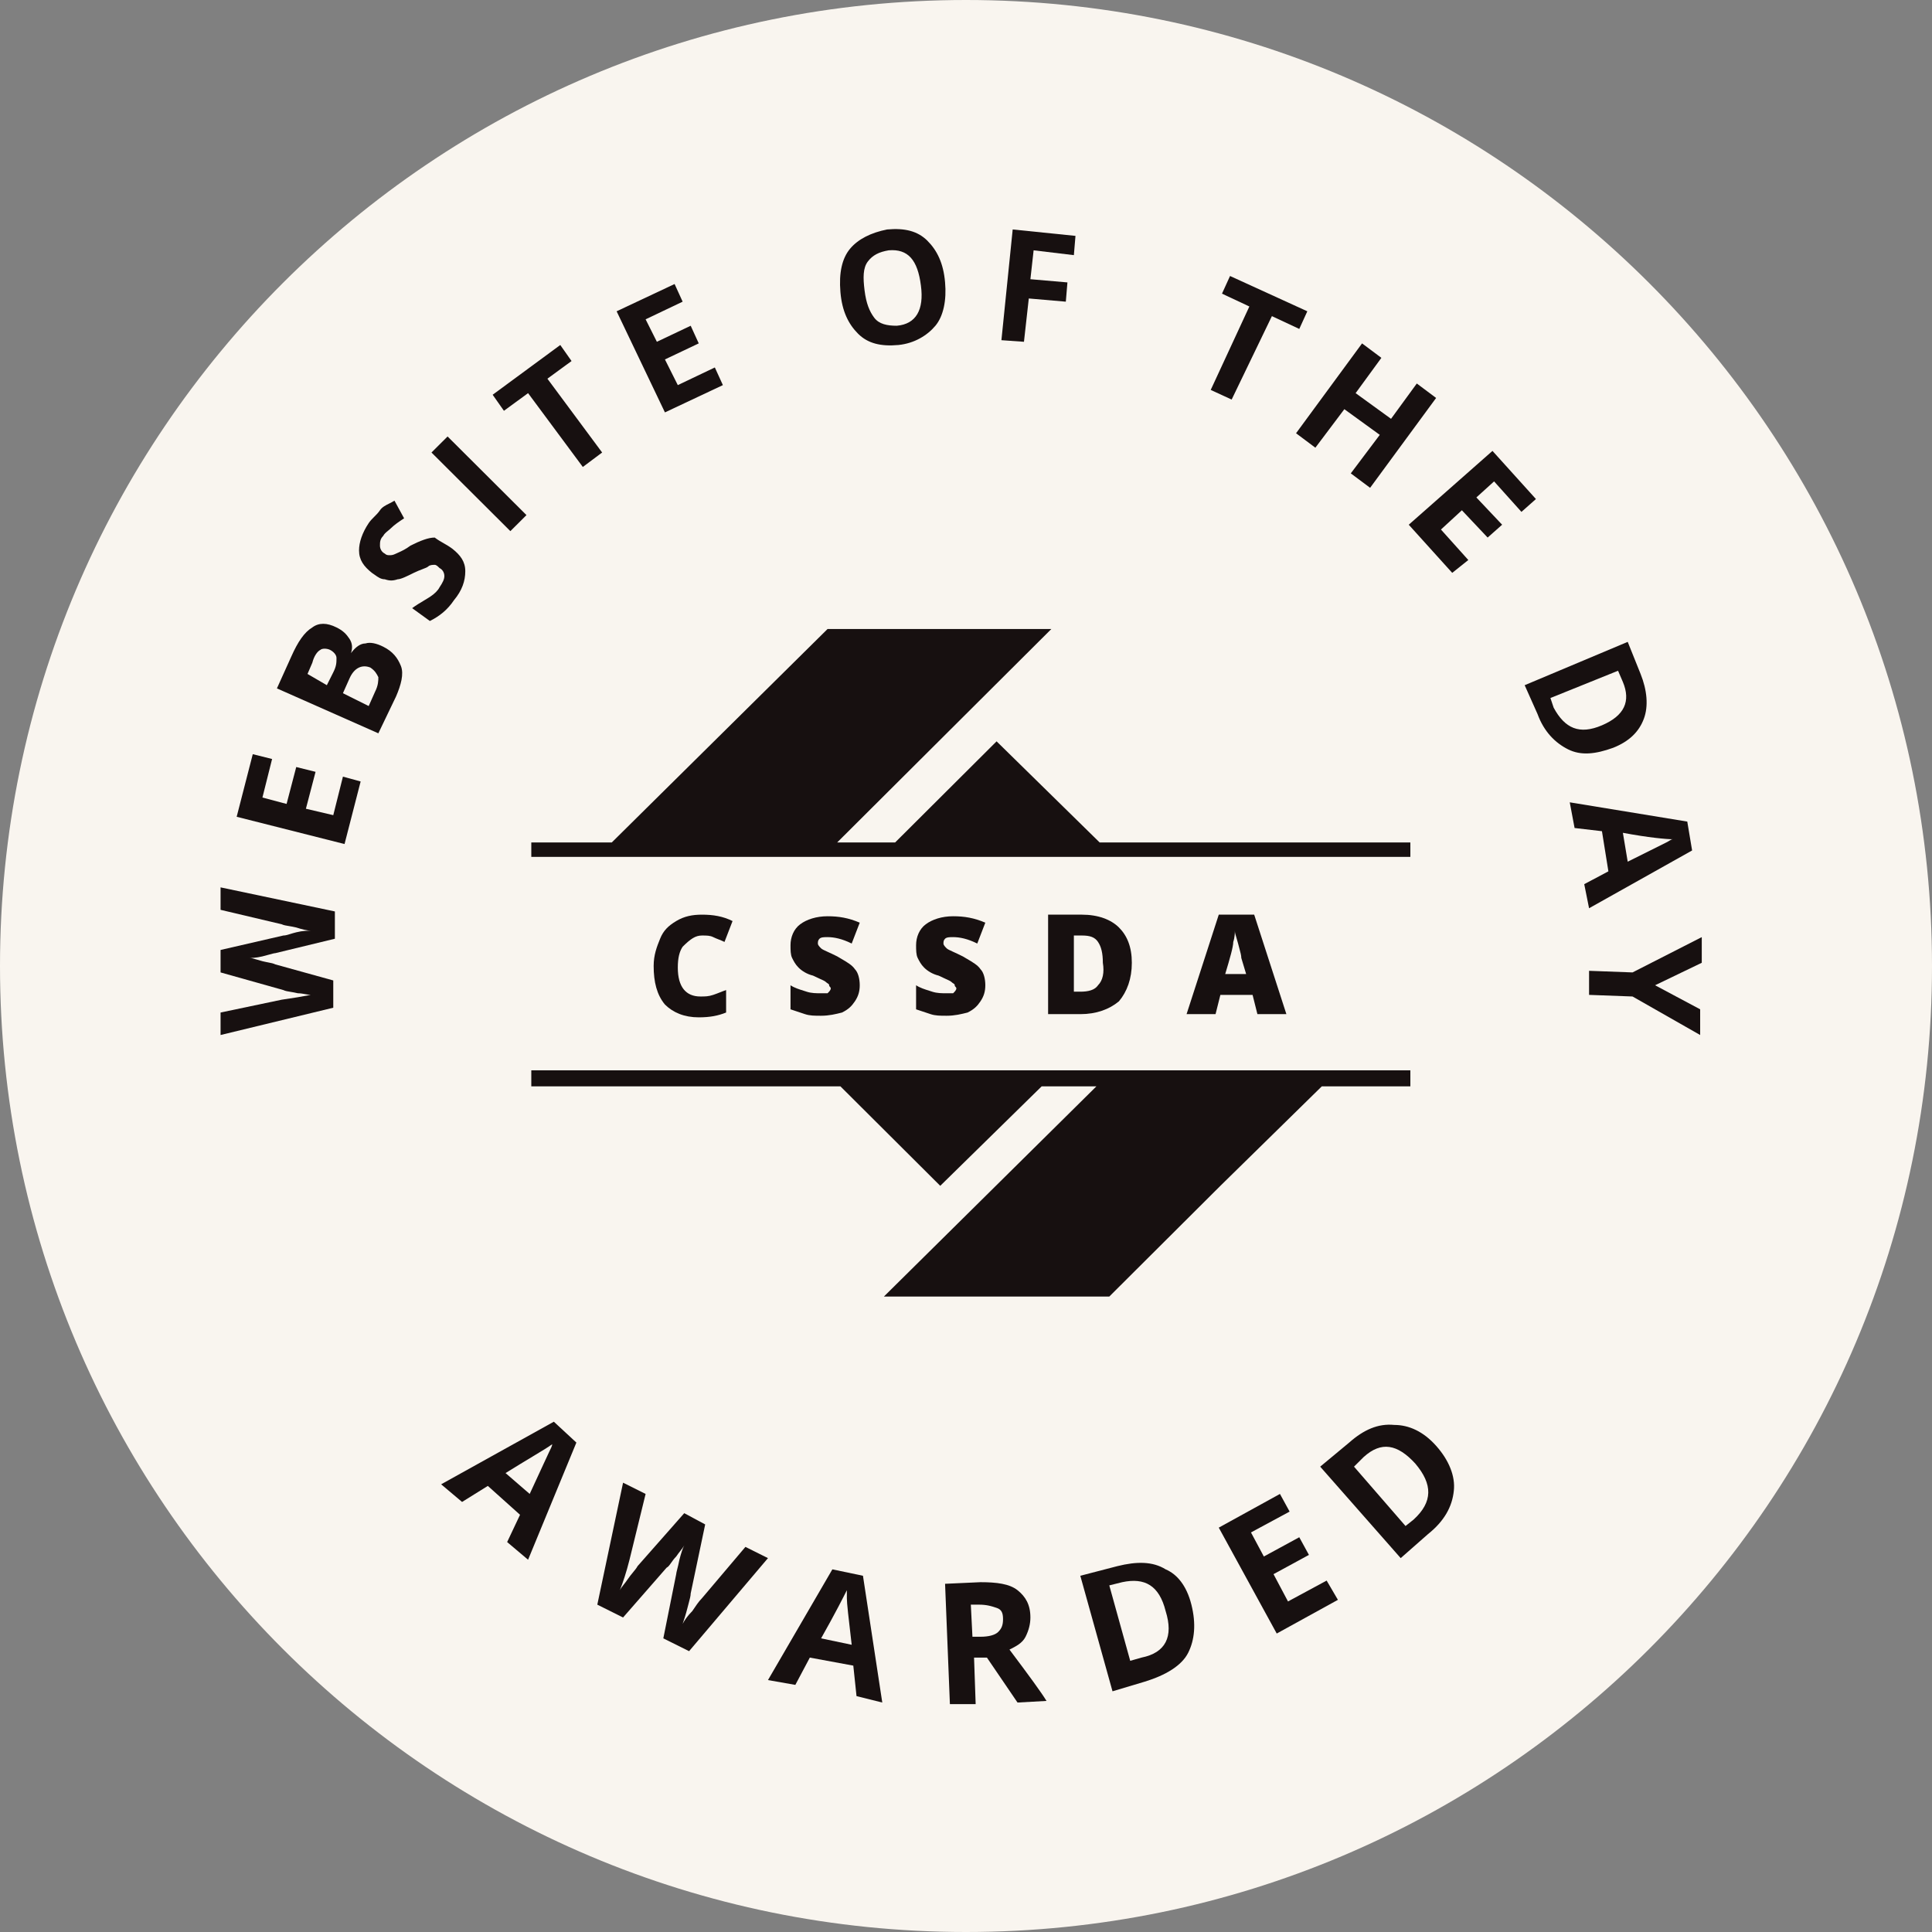 <svg width="96" height="96" viewBox="0 0 96 96" fill="none" xmlns="http://www.w3.org/2000/svg">
<rect x="0" y="0" width="96" height="96" fill="#808080" stroke="none"/>
<path fill-rule="evenodd" clip-rule="evenodd" d="M48 0C21.489 0 0 21.492 0 48C0 74.508 21.489 96 48 96C74.511 96 96 74.508 96 48C96 21.492 74.511 0 48 0Z" fill="#F9F5EF"/>
<path d="M35.44 46.565C35.28 46.485 35.12 46.485 34.88 46.485C34.56 46.485 34.32 46.645 33.92 47.043C33.76 47.282 33.68 47.601 33.68 48.08C33.68 49.036 34.08 49.515 34.8 49.515C35.04 49.515 35.2 49.515 35.44 49.435C35.56 49.395 35.66 49.355 35.76 49.316C35.86 49.276 35.96 49.236 36.08 49.196V50.312C35.68 50.472 35.28 50.551 34.72 50.551C34 50.551 33.44 50.312 33.04 49.914C32.64 49.435 32.48 48.797 32.48 48C32.48 47.442 32.64 47.043 32.8 46.645C32.96 46.246 33.2 46.007 33.6 45.767C34 45.528 34.4 45.449 34.88 45.449C35.44 45.449 35.92 45.528 36.4 45.767L36 46.804C35.92 46.764 35.82 46.724 35.72 46.684C35.62 46.645 35.52 46.605 35.44 46.565Z" fill="#171010"/>
<path d="M40.8 49.355C40.56 49.355 40.32 49.355 40.08 49.276L40.048 49.265L40.009 49.253L39.934 49.229C39.72 49.162 39.474 49.086 39.28 48.957V50.153L40 50.392C40.24 50.472 40.48 50.472 40.8 50.472C41.2 50.472 41.52 50.392 41.84 50.312C42.16 50.153 42.32 49.993 42.48 49.754C42.64 49.515 42.72 49.276 42.72 48.957C42.72 48.638 42.64 48.319 42.48 48.159C42.346 47.958 42.098 47.814 41.785 47.631C41.726 47.596 41.664 47.56 41.6 47.522C41.405 47.424 41.249 47.353 41.128 47.298C40.951 47.217 40.847 47.17 40.8 47.123C40.72 47.043 40.64 46.963 40.64 46.884C40.64 46.804 40.64 46.724 40.72 46.645C40.8 46.565 40.96 46.565 41.12 46.565C41.44 46.565 41.84 46.644 42.32 46.884L42.72 45.847C42.16 45.608 41.68 45.528 41.12 45.528C40.56 45.528 40.08 45.688 39.76 45.927C39.44 46.166 39.28 46.565 39.28 46.963C39.28 47.203 39.28 47.442 39.36 47.601C39.44 47.761 39.52 47.92 39.68 48.08C39.84 48.239 40.08 48.399 40.4 48.478C40.522 48.539 40.633 48.589 40.727 48.631C40.88 48.699 40.991 48.748 41.04 48.797C41.071 48.828 41.101 48.847 41.127 48.863C41.169 48.889 41.2 48.907 41.2 48.957C41.2 48.997 41.22 49.017 41.24 49.036C41.26 49.056 41.28 49.076 41.28 49.116C41.28 49.196 41.2 49.276 41.12 49.355H40.8Z" fill="#171010"/>
<path d="M46.32 49.276C46.56 49.355 46.8 49.355 47.04 49.355H47.36C47.44 49.276 47.52 49.196 47.52 49.116C47.52 49.076 47.5 49.056 47.48 49.036C47.46 49.017 47.44 48.997 47.44 48.957C47.44 48.907 47.409 48.889 47.367 48.863C47.341 48.847 47.311 48.828 47.28 48.797C47.231 48.748 47.12 48.699 46.967 48.631C46.873 48.589 46.762 48.539 46.64 48.478C46.32 48.399 46.08 48.239 45.92 48.08C45.76 47.92 45.68 47.761 45.6 47.601C45.52 47.442 45.52 47.203 45.52 46.963C45.52 46.565 45.68 46.166 46 45.927C46.32 45.688 46.8 45.528 47.36 45.528C47.92 45.528 48.4 45.608 48.96 45.847L48.56 46.884C48.08 46.644 47.68 46.565 47.36 46.565C47.2 46.565 47.04 46.565 46.96 46.645C46.88 46.724 46.88 46.804 46.88 46.884C46.88 46.963 46.96 47.043 47.04 47.123C47.087 47.17 47.191 47.217 47.368 47.298C47.489 47.353 47.645 47.424 47.84 47.522C47.904 47.56 47.966 47.596 48.025 47.631C48.338 47.814 48.586 47.958 48.72 48.159C48.88 48.319 48.96 48.638 48.96 48.957C48.96 49.276 48.88 49.515 48.72 49.754C48.56 49.993 48.4 50.153 48.08 50.312C47.76 50.392 47.44 50.472 47.04 50.472C46.72 50.472 46.48 50.472 46.24 50.392L45.52 50.153V48.957C45.714 49.086 45.96 49.162 46.174 49.229C46.224 49.245 46.274 49.26 46.32 49.276Z" fill="#171010"/>
<path fill-rule="evenodd" clip-rule="evenodd" d="M56.24 47.84C56.24 47.043 56 46.485 55.6 46.086C55.2 45.688 54.56 45.449 53.76 45.449H52.08V50.392H53.68C54.48 50.392 55.12 50.153 55.6 49.754C56 49.276 56.24 48.638 56.24 47.84ZM54.56 48.957C54.4 49.196 54.08 49.276 53.68 49.276H53.36V46.485H53.76C54.16 46.485 54.4 46.565 54.56 46.804C54.72 47.043 54.8 47.362 54.8 47.84C54.88 48.319 54.8 48.718 54.56 48.957Z" fill="#171010"/>
<path fill-rule="evenodd" clip-rule="evenodd" d="M62.48 50.392L62.24 49.435H60.64L60.4 50.392H58.96L60.56 45.449H62.32L63.92 50.392H62.48ZM61.36 46.246C61.36 46.325 61.36 46.565 61.28 46.804C61.28 47.043 61.12 47.601 60.88 48.399H61.92L61.68 47.601C61.68 47.484 61.637 47.325 61.583 47.123C61.563 47.049 61.541 46.969 61.52 46.884C61.489 46.762 61.459 46.663 61.433 46.579C61.391 46.443 61.36 46.344 61.36 46.246Z" fill="#171010"/>
<path d="M54.64 41.86L49.52 36.837L44.48 41.86H41.6L52.24 31.256H41.12L30.4 41.86H26.4V42.578H70.08V41.86H54.64Z" fill="#171010"/>
<path d="M41.76 53.98H26.4V53.183H70.08V53.98H65.68L60.64 58.923L55.12 64.425H43.92L54.48 53.98H51.76L46.72 58.923L41.76 53.98Z" fill="#171010"/>
<path d="M16.64 45.289V46.645L13.68 47.362C13.631 47.362 13.52 47.393 13.367 47.435C13.273 47.461 13.162 47.491 13.04 47.522C12.72 47.601 12.48 47.601 12.4 47.601C12.499 47.601 12.598 47.632 12.734 47.674C12.819 47.7 12.918 47.73 13.04 47.761C13.162 47.791 13.261 47.81 13.345 47.826C13.482 47.852 13.581 47.871 13.68 47.92L16.56 48.718V50.073L10.96 51.429V50.312L14 49.674C14.56 49.595 15.04 49.515 15.44 49.435C15.368 49.435 15.28 49.419 15.183 49.401C15.064 49.38 14.932 49.355 14.8 49.355C14.666 49.322 14.546 49.303 14.44 49.285C14.293 49.262 14.173 49.242 14.08 49.196L10.96 48.319V47.203L14.08 46.485C14.179 46.485 14.278 46.455 14.414 46.413C14.499 46.386 14.598 46.356 14.72 46.326C15.04 46.246 15.28 46.246 15.44 46.246C15.28 46.246 14.96 46.166 14.72 46.086C14.586 46.053 14.466 46.034 14.36 46.016C14.213 45.993 14.093 45.973 14 45.927L10.96 45.209V44.093L16.64 45.289Z" fill="#171010"/>
<path d="M17.12 41.94L17.92 38.831L17.04 38.591L16.56 40.505L15.2 40.186L15.68 38.352L14.72 38.113L14.24 39.947L13.04 39.628L13.52 37.714L12.56 37.475L11.76 40.585L17.12 41.94Z" fill="#171010"/>
<path fill-rule="evenodd" clip-rule="evenodd" d="M13.76 34.206L14.48 32.611C14.8 31.894 15.12 31.415 15.52 31.176C15.84 30.937 16.24 30.937 16.72 31.176C17.04 31.335 17.2 31.495 17.36 31.734C17.52 31.973 17.52 32.213 17.44 32.452C17.68 32.133 17.92 31.973 18.16 31.973C18.4 31.894 18.72 31.973 19.04 32.133C19.52 32.372 19.76 32.691 19.92 33.09C20.08 33.488 19.92 34.047 19.68 34.605L18.8 36.438L13.76 34.206ZM16.24 34.047L16.56 33.409C16.72 33.09 16.72 32.93 16.72 32.691C16.72 32.532 16.56 32.372 16.4 32.292C16.24 32.213 16 32.213 15.92 32.292C15.76 32.372 15.6 32.611 15.52 32.93L15.28 33.488L16.24 34.047ZM17.04 34.445L18.32 35.083L18.64 34.365C18.8 34.047 18.8 33.807 18.8 33.648C18.72 33.488 18.64 33.329 18.4 33.169C18 33.01 17.6 33.169 17.36 33.727L17.04 34.445Z" fill="#171010"/>
<path d="M23.12 28.385C23.12 27.907 22.88 27.588 22.48 27.269C22.32 27.149 22.18 27.07 22.04 26.99C21.9 26.91 21.76 26.831 21.6 26.711C21.28 26.711 20.88 26.87 20.4 27.11C20.152 27.295 19.952 27.385 19.8 27.453C19.756 27.472 19.716 27.49 19.68 27.508C19.52 27.588 19.44 27.588 19.36 27.588C19.28 27.588 19.2 27.588 19.12 27.508C18.96 27.428 18.88 27.269 18.88 27.11C18.88 26.95 18.88 26.791 19.04 26.631C19.092 26.528 19.177 26.458 19.273 26.379C19.327 26.335 19.383 26.289 19.44 26.233C19.6 26.073 19.84 25.913 20.08 25.754L19.6 24.877C19.52 24.93 19.431 24.974 19.343 25.019C19.165 25.107 18.987 25.196 18.88 25.355C18.8 25.475 18.7 25.575 18.6 25.674C18.5 25.774 18.4 25.874 18.32 25.993C18 26.472 17.84 26.95 17.84 27.349C17.84 27.827 18.08 28.146 18.48 28.465C18.53 28.498 18.577 28.532 18.621 28.563C18.79 28.684 18.93 28.784 19.12 28.784C19.36 28.864 19.52 28.864 19.76 28.784C19.92 28.784 20.24 28.625 20.56 28.465C20.709 28.391 20.858 28.334 20.982 28.286C21.126 28.231 21.237 28.189 21.28 28.146C21.36 28.066 21.52 28.066 21.6 28.066C21.68 28.066 21.76 28.146 21.84 28.226C22 28.306 22.08 28.465 22.08 28.625C22.08 28.784 22 28.943 21.84 29.183C21.76 29.342 21.6 29.502 21.36 29.661C21.271 29.72 21.17 29.78 21.063 29.843C20.882 29.95 20.681 30.069 20.48 30.219L21.36 30.857C21.84 30.618 22.24 30.299 22.56 29.82C22.96 29.342 23.12 28.864 23.12 28.385Z" fill="#171010"/>
<path d="M25.36 26.392L21.44 22.485L22.24 21.688L26.16 25.595L25.36 26.392Z" fill="#171010"/>
<path d="M28.96 23.203L29.92 22.485L27.2 18.817L28.4 17.94L27.84 17.143L24.48 19.615L25.04 20.412L26.24 19.535L28.96 23.203Z" fill="#171010"/>
<path d="M35.92 19.136L33.04 20.492L30.64 15.468L33.52 14.113L33.92 14.99L32.08 15.867L32.64 16.983L34.32 16.186L34.72 17.063L33.04 17.86L33.68 19.136L35.52 18.259L35.92 19.136Z" fill="#171010"/>
<path fill-rule="evenodd" clip-rule="evenodd" d="M46.48 16.186C46.88 15.708 47.04 14.91 46.96 14.033C46.88 13.076 46.56 12.438 46.08 11.96C45.6 11.482 44.96 11.322 44.08 11.402C43.28 11.561 42.64 11.88 42.24 12.359C41.84 12.837 41.68 13.555 41.76 14.511C41.84 15.468 42.16 16.106 42.64 16.585C43.12 17.063 43.76 17.223 44.64 17.143C45.44 17.063 46.08 16.664 46.48 16.186ZM43.44 15.787C43.2 15.468 43.04 15.07 42.96 14.432C42.88 13.794 42.88 13.316 43.12 12.997C43.36 12.678 43.68 12.518 44.16 12.438C45.12 12.359 45.6 12.917 45.76 14.193C45.92 15.389 45.52 16.106 44.56 16.186C44.08 16.186 43.68 16.106 43.44 15.787Z" fill="#171010"/>
<path d="M50.88 16.983L49.76 16.904L50.32 11.402L53.44 11.721L53.36 12.678L51.36 12.438L51.2 13.874L53.04 14.033L52.96 14.99L51.12 14.831L50.88 16.983Z" fill="#171010"/>
<path d="M60.16 19.375L61.2 19.854L63.2 15.708L64.56 16.345L64.96 15.468L61.12 13.714L60.72 14.591L62.08 15.229L60.16 19.375Z" fill="#171010"/>
<path d="M68.08 24.239L67.12 23.522L68.56 21.608L66.8 20.332L65.36 22.246L64.4 21.528L67.68 17.063L68.64 17.781L67.36 19.535L69.12 20.811L70.4 19.056L71.36 19.774L68.08 24.239Z" fill="#171010"/>
<path d="M70 26.073L72.16 28.465L72.96 27.827L71.6 26.312L72.64 25.355L73.92 26.711L74.64 26.073L73.36 24.718L74.24 23.92L75.6 25.435L76.32 24.797L74.16 22.405L70 26.073Z" fill="#171010"/>
<path fill-rule="evenodd" clip-rule="evenodd" d="M80.16 37.156C79.28 37.475 78.56 37.555 77.92 37.236C77.28 36.917 76.72 36.359 76.4 35.482L75.76 34.047L80.88 31.894L81.52 33.488C81.84 34.286 81.92 35.083 81.68 35.721C81.44 36.359 80.96 36.837 80.16 37.156ZM79.6 36.04C80.72 35.561 81.04 34.844 80.64 33.887L80.4 33.329L77.04 34.684L77.2 35.163C77.76 36.199 78.48 36.518 79.6 36.04Z" fill="#171010"/>
<path fill-rule="evenodd" clip-rule="evenodd" d="M79.92 43.296L78.72 43.934L78.96 45.13L84.08 42.259L83.84 40.824L78 39.867L78.24 41.143L79.6 41.302L79.92 43.296ZM82.8 41.86L80.88 42.817L80.64 41.382C81.92 41.621 82.8 41.701 83.12 41.701C83.071 41.701 83.021 41.731 82.953 41.773C82.911 41.8 82.861 41.83 82.8 41.86Z" fill="#171010"/>
<path d="M82.24 48.957L84.48 50.153V51.429L81.12 49.515L78.96 49.435V48.239L81.12 48.319L84.56 46.565V47.84L82.24 48.957Z" fill="#171010"/>
<path fill-rule="evenodd" clip-rule="evenodd" d="M25.84 75.269L25.2 76.624L26.24 77.502L28.64 71.681L27.52 70.644L21.92 73.754L22.96 74.631L24.24 73.834L25.84 75.269ZM27.04 72.677L27.039 72.678C26.876 73.034 26.636 73.557 26.32 74.233L25.12 73.196C25.67 72.854 26.116 72.585 26.472 72.371L26.474 72.369C26.945 72.085 27.258 71.897 27.44 71.761C27.44 71.841 27.36 72 27.28 72.159C27.245 72.229 27.165 72.403 27.04 72.677Z" fill="#171010"/>
<path d="M32.96 81.409L33.6 78.219C33.6 78.179 33.62 78.1 33.65 77.98C33.68 77.861 33.72 77.701 33.76 77.502C33.84 77.183 33.92 76.944 34 76.784C33.955 76.874 33.885 76.963 33.804 77.067C33.74 77.148 33.67 77.237 33.6 77.342C33.491 77.451 33.415 77.56 33.349 77.654C33.271 77.766 33.207 77.857 33.12 77.9L30.96 80.372L29.68 79.734L30.96 73.674L32.08 74.233L31.28 77.502C31.12 78.139 30.96 78.618 30.8 79.017C30.845 78.927 30.915 78.838 30.996 78.734C31.06 78.653 31.13 78.563 31.2 78.459C31.273 78.349 31.364 78.239 31.448 78.137C31.547 78.017 31.637 77.907 31.68 77.821L34 75.189L35.04 75.748L34.32 79.176C34.32 79.293 34.277 79.452 34.223 79.654C34.203 79.728 34.181 79.808 34.16 79.894C34.08 80.213 34 80.452 33.92 80.691C34 80.531 34.16 80.292 34.4 80.053C34.56 79.814 34.72 79.575 34.88 79.415L37.04 76.864L38.16 77.422L34.24 82.046L32.96 81.409Z" fill="#171010"/>
<path fill-rule="evenodd" clip-rule="evenodd" d="M42.4 82.764L42.56 84.279L43.84 84.598L42.88 78.299L41.36 77.98L38.16 83.482L39.52 83.721L40.24 82.365L42.4 82.764ZM42.08 79.415C42.08 79.654 42.16 80.372 42.32 81.728L40.8 81.409C41.52 80.133 41.92 79.335 42.08 79.017V79.415Z" fill="#171010"/>
<path fill-rule="evenodd" clip-rule="evenodd" d="M48.4 82.365L48.48 84.678H47.2L46.96 78.698L48.72 78.618C49.52 78.618 50.16 78.698 50.56 79.016C50.96 79.335 51.2 79.734 51.2 80.372C51.2 80.691 51.12 81.01 50.96 81.329C50.8 81.648 50.48 81.807 50.16 81.967C51.12 83.243 51.76 84.12 52 84.518L50.56 84.598L49.04 82.365H48.4ZM48.32 81.329H48.72C49.12 81.329 49.44 81.249 49.6 81.09C49.76 80.93 49.84 80.771 49.84 80.452C49.84 80.133 49.76 79.973 49.52 79.894C49.28 79.814 49.04 79.734 48.64 79.734H48.24L48.32 81.329Z" fill="#171010"/>
<path fill-rule="evenodd" clip-rule="evenodd" d="M59.04 82.126C59.36 81.488 59.44 80.691 59.2 79.734C58.96 78.777 58.48 78.219 57.92 77.98C57.28 77.581 56.48 77.581 55.52 77.821L53.68 78.299L55.28 84.04L56.88 83.561C57.92 83.243 58.72 82.764 59.04 82.126ZM55.76 78.618C56.88 78.379 57.6 78.777 57.92 80.053C58.32 81.329 57.92 82.126 56.72 82.365L56.16 82.525L55.12 78.777L55.76 78.618Z" fill="#171010"/>
<path d="M63.44 81.169L60.56 75.907L63.6 74.233L64.08 75.11L62.16 76.146L62.8 77.342L64.56 76.385L65.04 77.262L63.28 78.219L64 79.575L65.92 78.538L66.48 79.495L63.44 81.169Z" fill="#171010"/>
<path fill-rule="evenodd" clip-rule="evenodd" d="M72.24 74.073C72.32 73.356 72 72.558 71.36 71.841C70.72 71.123 70 70.804 69.28 70.804C68.48 70.724 67.76 71.043 67.04 71.681L65.6 72.877L69.6 77.422L70.96 76.226C71.76 75.588 72.16 74.87 72.24 74.073ZM67.76 72.399C68.64 71.601 69.44 71.761 70.32 72.718C71.2 73.754 71.2 74.631 70.24 75.508L69.84 75.827L67.28 72.877L67.76 72.399Z" fill="#171010"/>
</svg>
